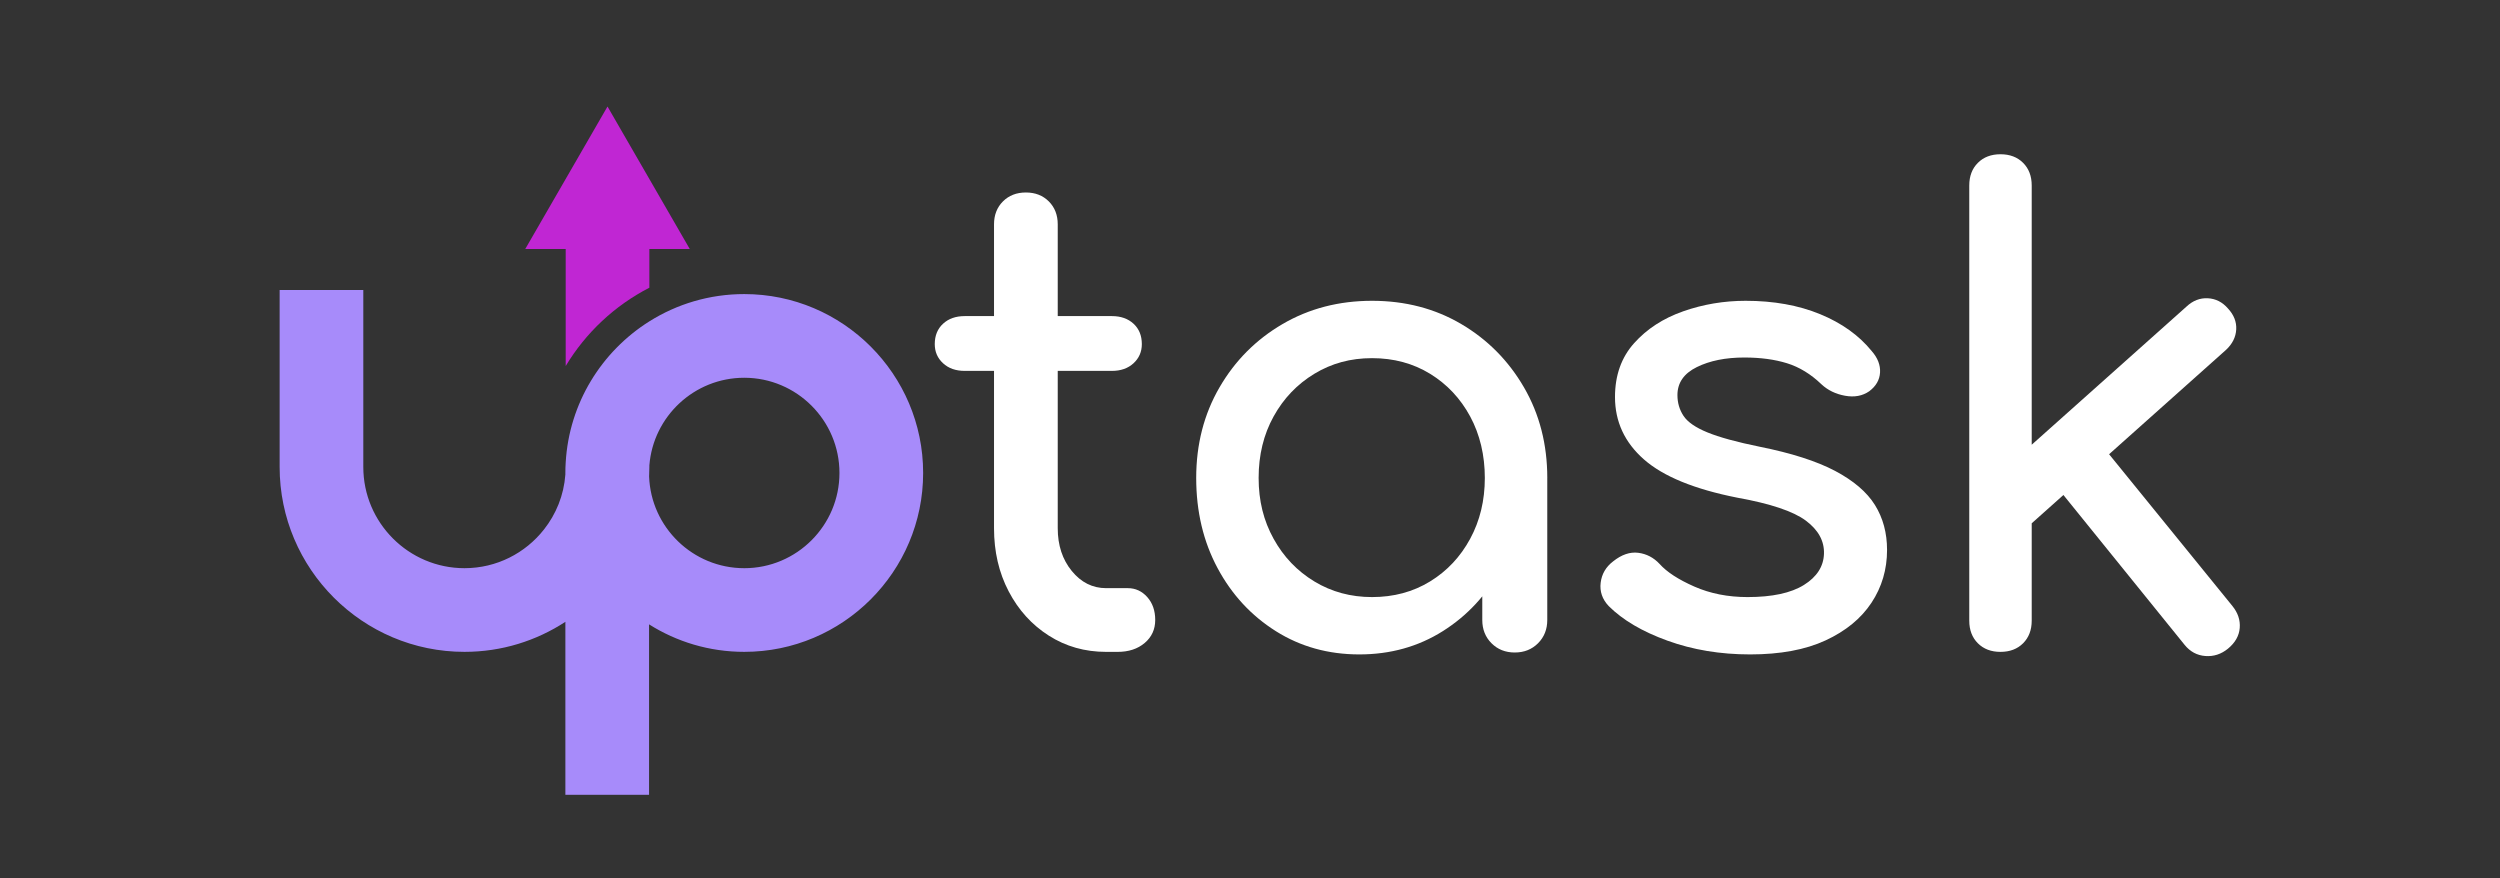 <?xml version="1.0" encoding="UTF-8"?>
<svg id="OBJECTS" xmlns="http://www.w3.org/2000/svg" viewBox="0 0 3604.11 1265.78">
  <rect x="0" y="0" width="3604.11" height="1265.78" fill="#333333" stroke="none"/>
  <defs>
    <style>
      .cls-1 {
        fill: #c026d3;
      }

      .cls-1, .cls-2, .cls-3 {
        stroke-width: 0px;
      }

      .cls-2 {
        fill: #a78bfa;
      }

      .cls-3 {
        fill: #fff;
      }
    </style>
  </defs>
  <g>
    <path class="cls-1" d="m815.53,527.69c28.83-48.01,70.68-87.27,120.62-112.9v-55.79h58.27l-118.61-205.44-118.61,205.44h58.33v168.69Z"/>
    <path class="cls-2" d="m1072.93,423.96c-50.24,0-97.1,14.41-136.78,39.32-68.69,43.18-115.68,117.73-120.62,203.43-.36,5.01-.48,10.07-.48,15.14v2.29c-2.17,29.85-13.39,57.17-30.94,79.31-26.66,33.89-68.09,55.67-114.47,55.67-80.45,0-145.89-65.44-145.89-145.89v-255.17h-120.62v255.17c0,146.92,119.54,266.51,266.51,266.51,53.63,0,103.59-15.95,145.43-43.3v249.37h120.62v-245.72c39.77,25.11,86.85,39.65,137.25,39.65,142.21,0,257.89-115.68,257.89-257.89s-115.68-257.89-257.89-257.89Zm0,395.16c-74,0-134.49-58.86-137.15-132.2,0-.06-.06-.06,0-.12.24-4.52.36-9.05.36-13.57v-2.29c5.55-70.62,64.77-126.35,136.78-126.35,75.69,0,137.27,61.58,137.27,137.27s-61.58,137.27-137.27,137.27Z"/>
  </g>
  <g>
    <path class="cls-3" d="m1390.76,534.69c-12.86,0-23.28-3.67-31.23-11.02-7.97-7.35-11.94-16.53-11.94-27.56,0-12.24,3.98-22.05,11.94-29.39,7.95-7.35,18.37-11.02,31.23-11.02h212.19c12.86,0,23.26,3.67,31.23,11.02,7.95,7.35,11.94,17.15,11.94,29.39,0,11.02-3.99,20.21-11.94,27.56-7.97,7.35-18.37,11.02-31.23,11.02h-212.19Zm203.92,405.08c-30.63,0-58.18-7.81-82.67-23.42-24.5-15.62-43.79-36.89-57.87-63.84-14.09-26.94-21.12-57.25-21.12-90.94v-438.14c0-13.46,4.28-24.49,12.86-33.07,8.57-8.57,19.59-12.86,33.07-12.86s24.48,4.29,33.07,12.86c8.57,8.58,12.86,19.61,12.86,33.07v438.14c0,24.5,6.73,45.01,20.21,61.54,13.46,16.53,30,24.8,49.6,24.8h31.23c11.02,0,20.35,4.29,28.01,12.86,7.65,8.58,11.48,19.6,11.48,33.07s-5.05,24.5-15.16,33.07c-10.1,8.58-23.12,12.86-39.04,12.86h-16.53Z"/>
    <path class="cls-3" d="m1959.64,943.44c-44.71,0-84.82-11.17-120.33-33.53-35.52-22.35-63.54-52.66-84.04-90.94-20.52-38.26-30.77-81.59-30.77-129.97s11.17-91.85,33.53-130.43c22.35-38.58,52.66-69.03,90.94-91.4,38.26-22.35,81.29-33.53,129.06-33.53s90.62,11.18,128.6,33.53c37.96,22.36,68.11,52.82,90.48,91.4,22.34,38.58,33.53,82.07,33.53,130.43h-35.82c0,48.38-10.26,91.71-30.77,129.97-20.52,38.28-48.54,68.59-84.05,90.94-35.52,22.36-75.64,33.53-120.33,33.53Zm18.37-82.67c31.23,0,59.09-7.49,83.59-22.5,24.49-15,43.77-35.51,57.87-61.54,14.08-26.02,21.13-55.26,21.13-87.72s-7.05-62.6-21.13-88.64c-14.09-26.02-33.38-46.53-57.87-61.54-24.5-15-52.36-22.5-83.59-22.5s-58.33,7.51-83.13,22.5c-24.8,15.01-44.41,35.52-58.79,61.54-14.39,26.04-21.59,55.57-21.59,88.64s7.19,61.7,21.59,87.72c14.38,26.03,33.99,46.54,58.79,61.54,24.8,15.01,52.5,22.5,83.13,22.5Zm205.75,79.91c-13.48,0-24.66-4.43-33.52-13.32-8.89-8.87-13.32-20.05-13.32-33.53v-140.54l17.45-97.37,76.24,33.07v204.83c0,13.48-4.45,24.66-13.32,33.53-8.88,8.88-20.06,13.32-33.53,13.32Z"/>
    <path class="cls-3" d="m2523,943.44c-42.87,0-82.53-6.57-118.95-19.75-36.44-13.16-64.76-29.85-84.97-50.06-9.19-9.79-13.02-20.97-11.48-33.53,1.52-12.54,7.49-22.81,17.91-30.77,12.24-9.79,24.34-13.92,36.28-12.4,11.94,1.54,22.19,6.89,30.77,16.07,10.41,11.64,27.1,22.5,50.06,32.61,22.96,10.1,48.53,15.16,76.7,15.16,35.51,0,62.61-5.81,81.29-17.45,18.67-11.63,28.32-26.64,28.93-45.01.6-18.37-8.12-34.29-26.18-47.76-18.07-13.46-50.98-24.49-98.74-33.07-61.86-12.24-106.71-30.61-134.57-55.11-27.87-24.48-41.79-54.5-41.79-90.02,0-31.23,9.19-57.09,27.56-77.62,18.37-20.51,41.94-35.82,70.73-45.93,28.78-10.1,58.79-15.16,90.02-15.16,40.42,0,76.24,6.43,107.47,19.29,31.23,12.86,56.03,30.63,74.4,53.28,8.57,9.8,12.54,20.06,11.94,30.77-.62,10.72-5.83,19.75-15.62,27.1-9.8,6.75-21.44,8.88-34.9,6.43-13.48-2.44-24.8-7.95-33.99-16.53-15.31-14.7-31.85-24.8-49.6-30.31-17.77-5.51-38.28-8.27-61.54-8.27-26.95,0-49.76,4.59-68.43,13.78-18.69,9.19-28.02,22.66-28.02,40.42,0,11.02,2.9,20.98,8.72,29.85,5.81,8.88,17.29,16.85,34.45,23.88,17.14,7.05,42.26,13.94,75.32,20.67,45.93,9.19,82.21,20.83,108.85,34.9,26.64,14.1,45.77,30.47,57.41,49.14,11.63,18.69,17.45,40.27,17.45,64.76,0,28.17-7.51,53.59-22.51,76.24-15.01,22.66-37.06,40.73-66.13,54.19-29.09,13.48-65.37,20.21-108.85,20.21Z"/>
    <path class="cls-3" d="m2883.99,939.77c-13.48,0-24.34-4.13-32.61-12.4-8.27-8.27-12.4-19.13-12.4-32.61V267.39c0-13.46,4.13-24.34,12.4-32.61,8.27-8.27,19.13-12.4,32.61-12.4s24.34,4.13,32.61,12.4c8.27,8.27,12.4,19.15,12.4,32.61v627.36c0,13.48-4.14,24.34-12.4,32.61-8.26,8.27-19.15,12.4-32.61,12.4Zm43.17-183.71l-56.95-62.46,281.99-251.68c9.19-8.57,19.43-12.54,30.77-11.94,11.33.62,20.97,5.51,28.93,14.7,8.57,9.19,12.54,19.29,11.94,30.31-.62,11.02-5.51,20.82-14.7,29.39l-281.99,251.68Zm284.75,179.12c-9.8,7.95-20.67,11.48-32.61,10.56-11.94-.92-21.9-6.27-29.85-16.07l-186.47-230.55,64.3-60.62,191.06,235.15c7.95,9.8,11.48,20.37,10.56,31.69-.92,11.34-6.59,21.28-16.99,29.85Z"/>
  </g>
</svg>